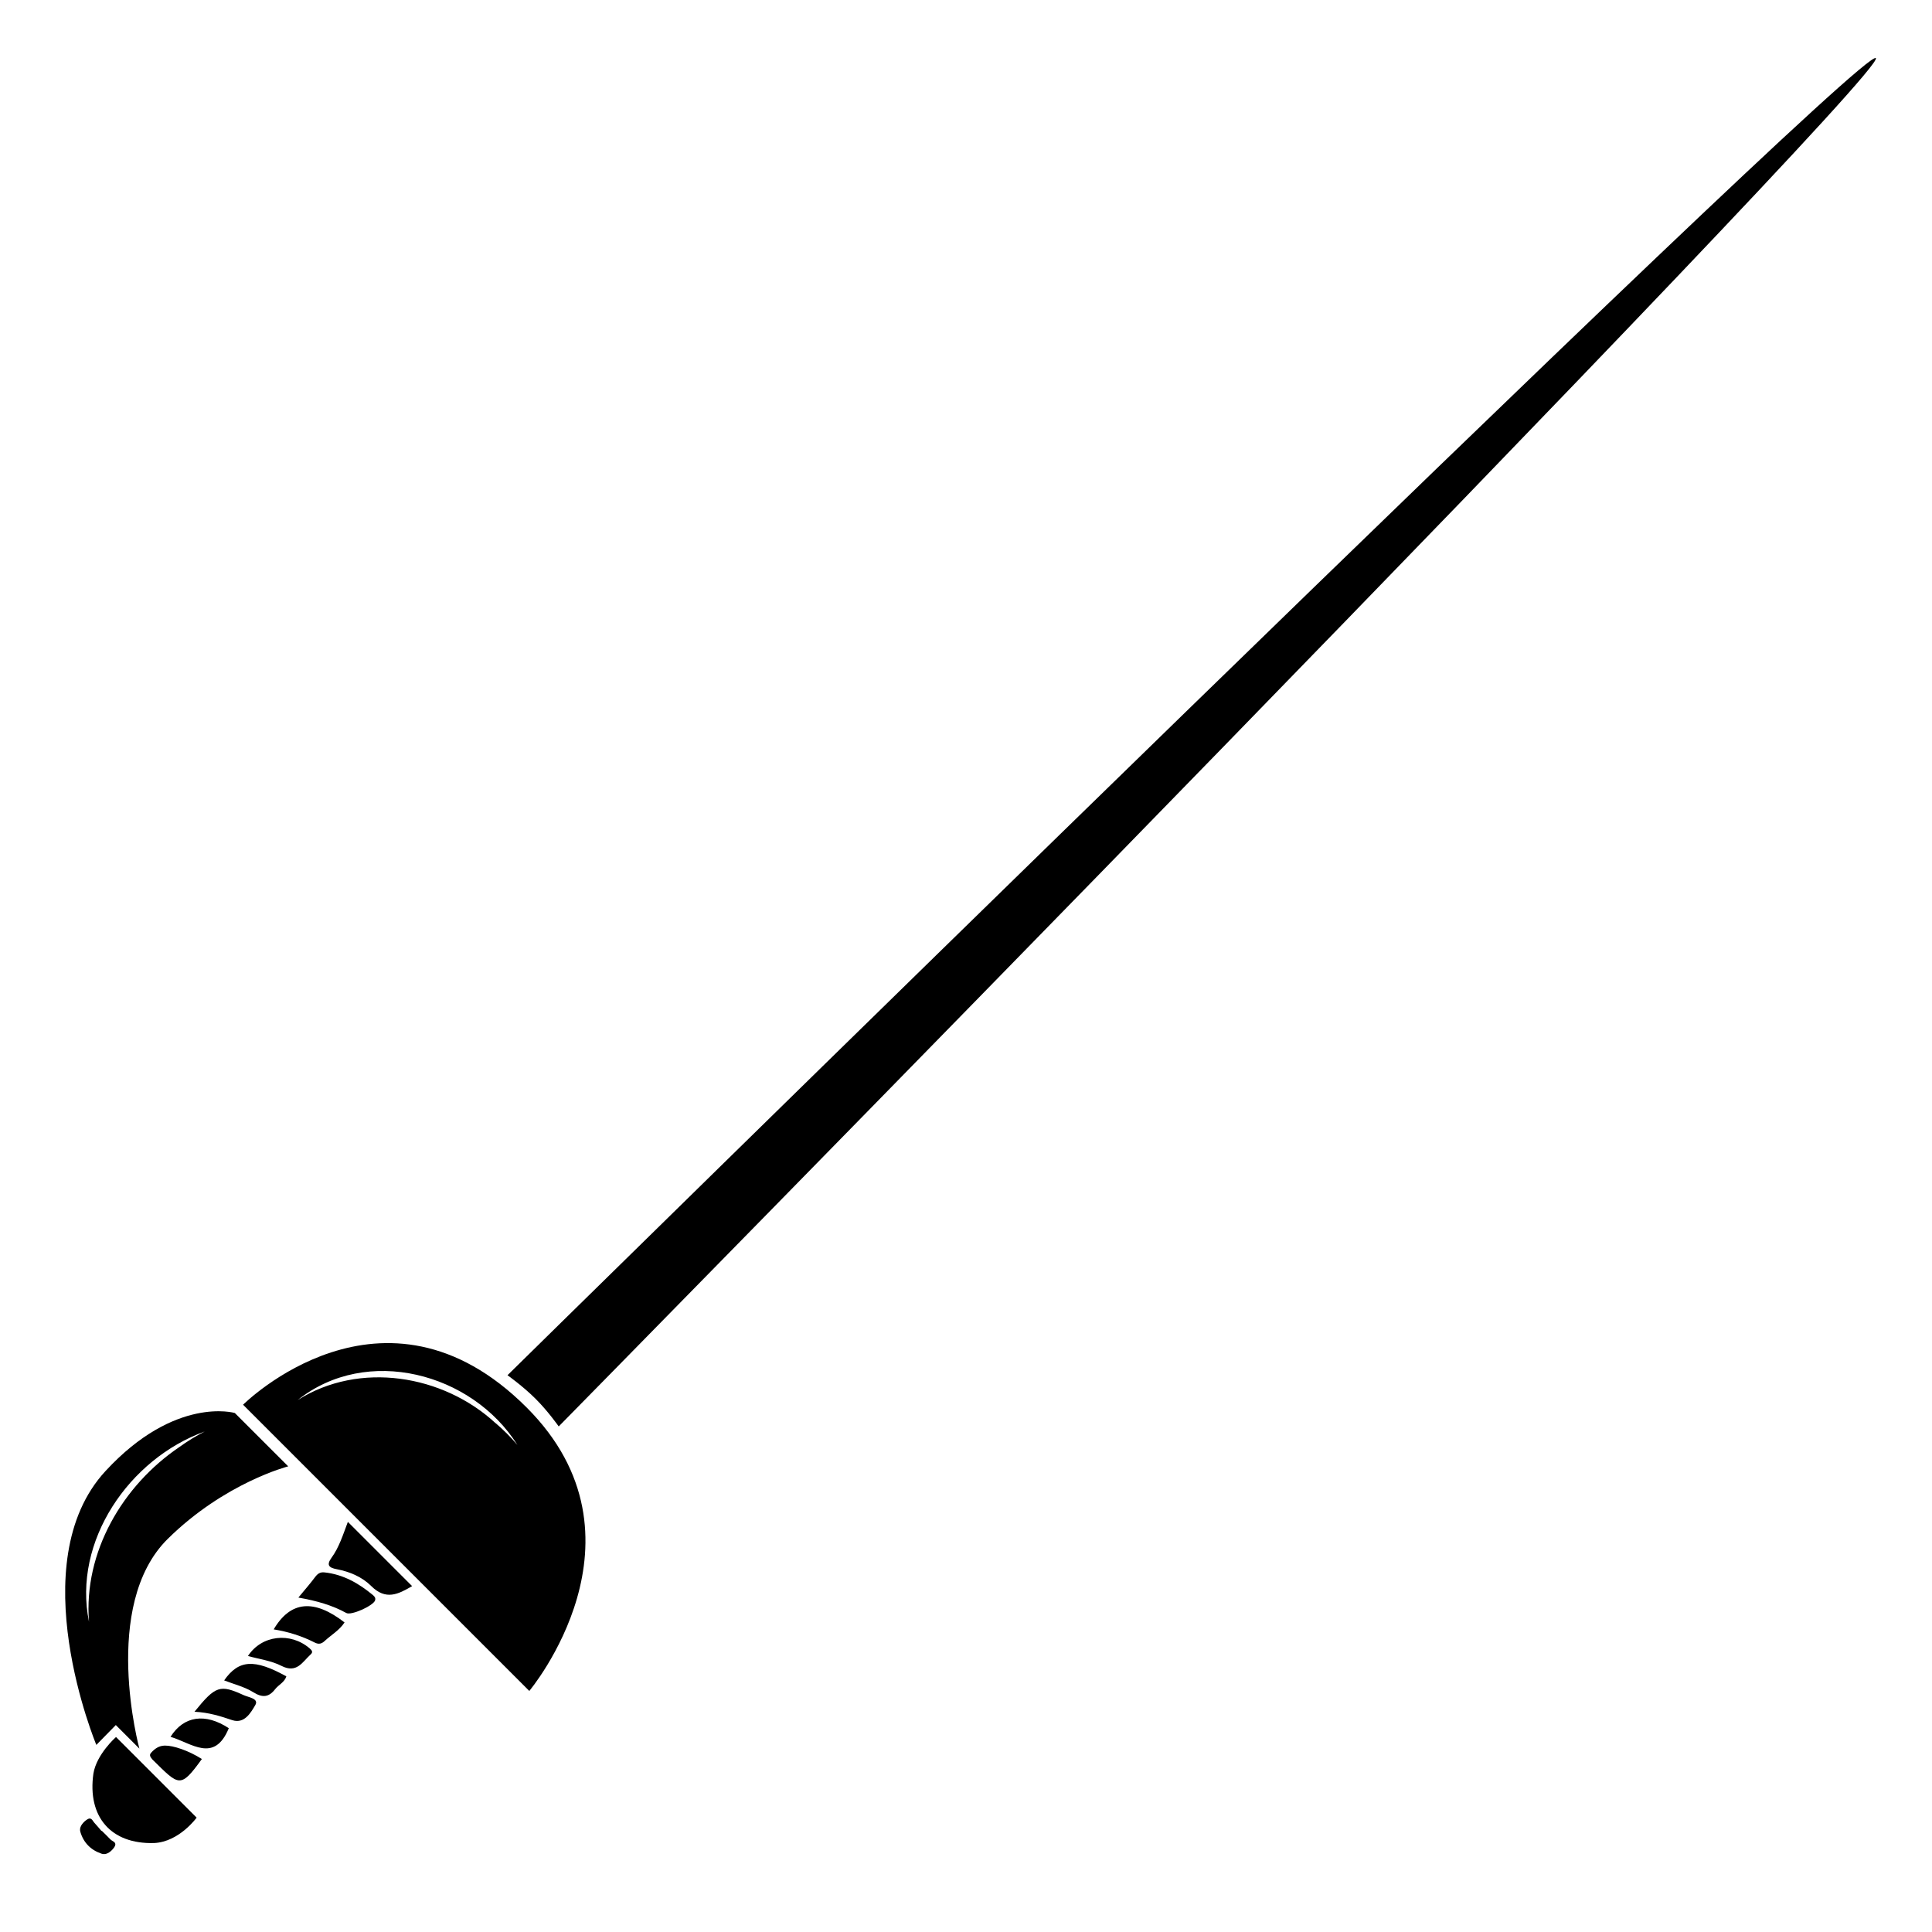 <svg width="128" height="128" viewBox="0 0 128 128" fill="none" xmlns="http://www.w3.org/2000/svg">
<g clip-path="url(#clip0_268_12865)">
<path d="M10.657 118.052L13.028 120.423C13.028 120.423 11.878 122.026 10.213 122.106C7.335 122.192 5.782 120.352 6.188 117.506C6.396 116.219 7.686 115.081 7.686 115.081L10.657 118.052Z" fill="black"/>
<path d="M23.048 100.83L27.303 105.085C26.377 105.628 25.559 106.044 24.588 105.073C23.997 104.482 23.166 104.124 22.31 103.964C21.79 103.865 21.611 103.693 21.965 103.204C22.464 102.52 22.716 101.705 23.045 100.833L23.048 100.83Z" fill="black"/>
<path d="M19.768 105.843C20.212 105.303 20.563 104.907 20.876 104.485C21.042 104.262 21.212 104.143 21.493 104.175C22.742 104.306 23.77 104.9 24.713 105.683C24.822 105.773 24.905 105.881 24.844 106.044C24.71 106.389 23.272 107.047 22.943 106.865C22.004 106.348 20.988 106.06 19.768 105.843Z" fill="black"/>
<path d="M22.825 107.494C22.487 108.012 21.95 108.312 21.512 108.718C21.317 108.9 21.126 108.964 20.851 108.823C20.005 108.392 19.101 108.107 18.133 107.951C19.251 106.053 20.81 105.925 22.832 107.494L22.825 107.494Z" fill="black"/>
<path d="M16.43 109.711C17.341 108.322 19.245 108.117 20.516 109.21C20.695 109.363 20.737 109.468 20.58 109.612C20.037 110.104 19.667 110.89 18.648 110.369C17.977 110.024 17.181 109.925 16.427 109.714L16.43 109.711Z" fill="black"/>
<path d="M14.85 111.331C15.814 109.951 16.856 109.893 18.971 111.063C18.852 111.456 18.459 111.618 18.229 111.912C17.811 112.452 17.392 112.494 16.785 112.117C16.207 111.756 15.508 111.587 14.85 111.331Z" fill="black"/>
<path d="M12.886 113.407C14.282 111.685 14.567 111.586 16.154 112.312C16.461 112.452 17.167 112.532 16.915 112.963C16.621 113.462 16.196 114.231 15.384 113.963C14.614 113.704 13.857 113.458 12.886 113.407Z" fill="black"/>
<path d="M15.159 114.497C14.195 116.842 12.681 115.474 11.297 115.069C12.179 113.676 13.604 113.478 15.159 114.497Z" fill="black"/>
<path d="M13.377 116.535C11.936 118.532 11.865 118.308 10.099 116.573C9.981 116.423 9.859 116.295 10.009 116.126C10.252 115.858 10.524 115.657 10.92 115.65C11.492 115.641 12.501 115.986 13.373 116.538L13.377 116.535Z" fill="black"/>
<path d="M6.741 121.292C6.929 121.48 7.127 121.665 7.309 121.86C7.453 122.017 7.843 122.049 7.511 122.464C7.293 122.739 7.006 122.905 6.738 122.815C6.025 122.576 5.536 122.093 5.322 121.362C5.239 121.081 5.428 120.809 5.696 120.598C6.051 120.32 6.115 120.614 6.249 120.761C6.412 120.937 6.568 121.125 6.725 121.308C6.731 121.301 6.734 121.298 6.741 121.292Z" fill="black"/>
<path d="M6.993 97.457C1.351 103.558 6.383 115.605 6.383 115.605L7.673 114.289L9.235 115.851C9.235 115.851 6.648 106.37 11.111 101.958C14.887 98.227 19.094 97.15 19.094 97.15L15.557 93.614C15.557 93.614 11.612 92.46 6.993 97.457ZM11.884 95.869C8.117 98.422 5.53 102.83 5.897 107.453C4.798 102.099 8.577 96.639 13.564 94.84C12.976 95.141 12.414 95.486 11.884 95.869Z" fill="black"/>
<path d="M16.104 93.067L35.067 112.03C35.067 112.03 43.558 101.91 34.888 93.246C25.403 83.761 16.104 93.067 16.104 93.067ZM32.834 94.291C29.352 91.071 23.812 90.17 19.723 92.757C24.301 89.106 31.271 90.953 34.281 95.732C33.837 95.211 33.351 94.725 32.834 94.284V94.291Z" fill="black"/>
<path d="M37.016 94.505C37.016 94.505 36.3 93.483 35.469 92.659C34.639 91.834 33.623 91.112 33.623 91.112C33.623 91.112 123.337 2.906 124.279 3.849C125.222 4.791 37.016 94.505 37.016 94.505Z" fill="black"/>
</g>
<defs>
<clipPath id="clip0_268_12865">
<rect width="128" height="128" fill="white"/>
</clipPath>
</defs>
</svg>
